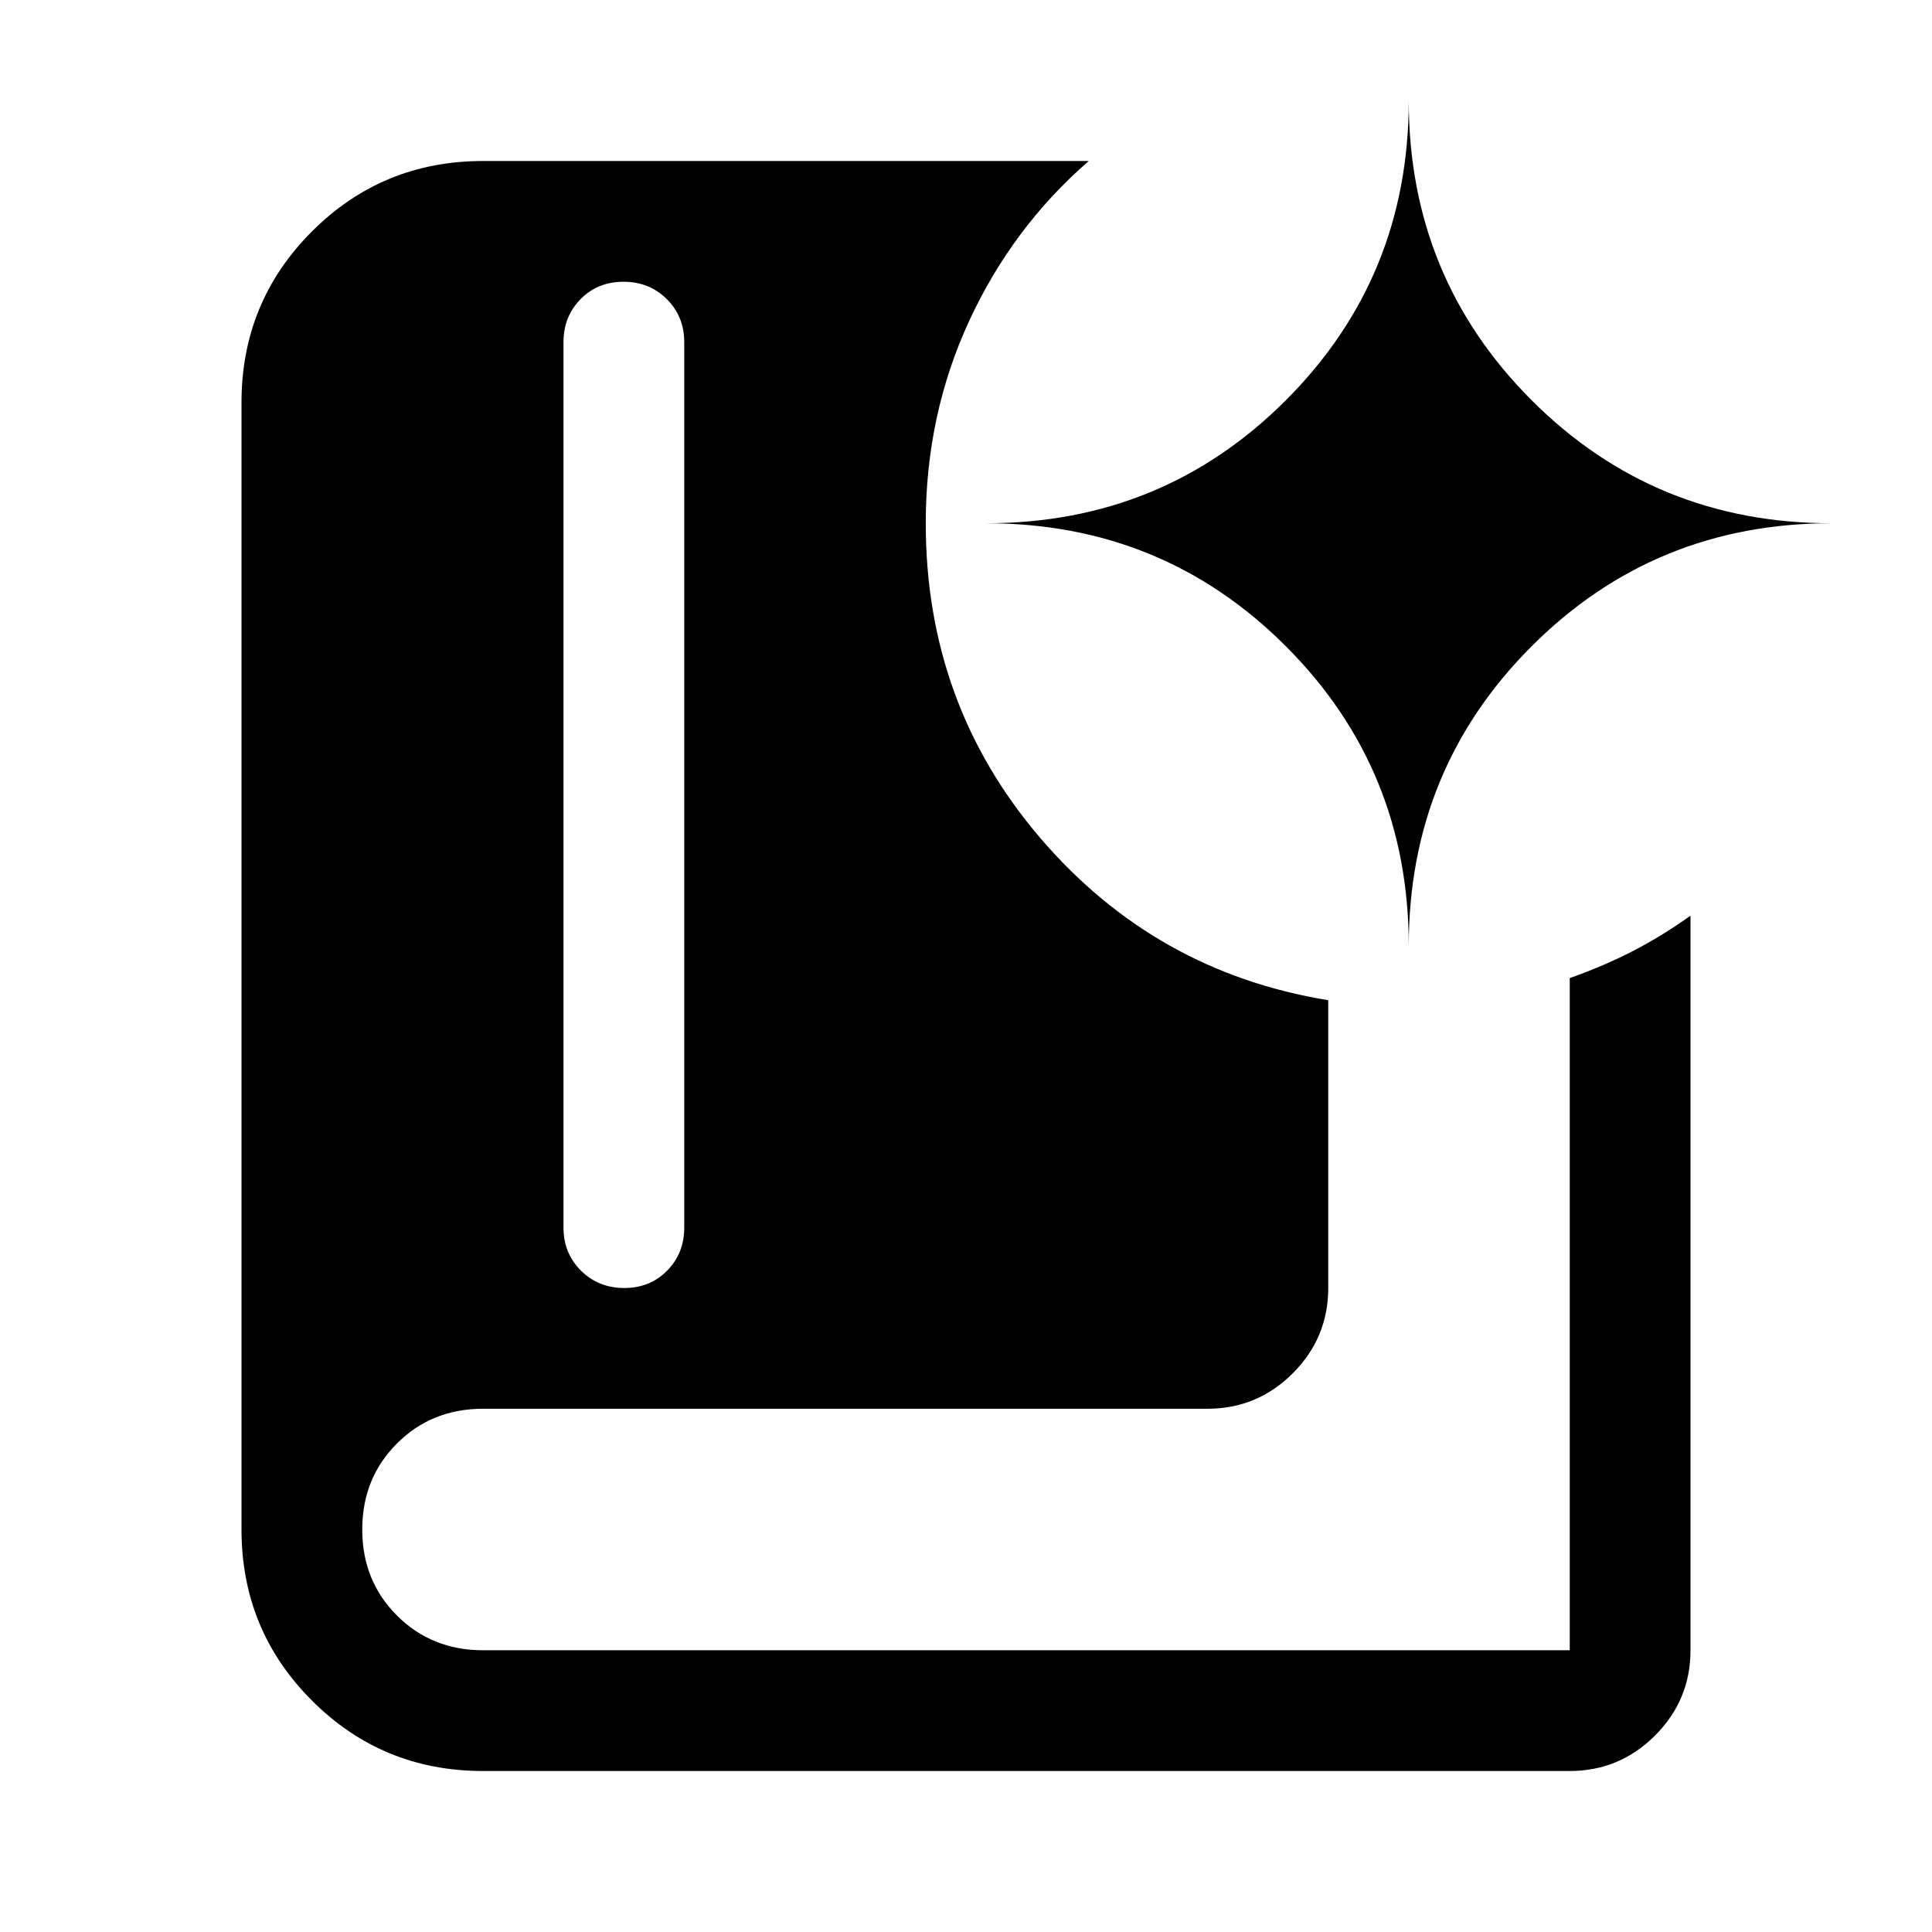 <svg xmlns="http://www.w3.org/2000/svg" width="48" height="48" viewBox="0 -960 960 960"><path d="M310.18-320q12.82 0 21.32-8.63 8.5-8.62 8.5-21.37v-440q0-12.75-8.68-21.38-8.67-8.62-21.5-8.62-12.82 0-21.32 8.62-8.5 8.63-8.5 21.38v440q0 12.75 8.68 21.37 8.67 8.63 21.5 8.63ZM780-80H240q-50 0-85-35t-35-85v-560q0-50 35-85t85-35h301q-38 33-59.5 79.63Q460-753.73 460-700q0 90 57 156.5T660-463v143q0 24.75-17.62 42.37Q624.75-260 600-260H240q-25.5 0-42.75 17.25T180-200q0 25.5 17.25 42.75T240-140h540v-334q17-6 31.5-13.5T840-505v365q0 24.75-17.62 42.37Q804.75-80 780-80Zm-80-410q0-87.82 61.09-148.91T910-700q-87.82 0-148.91-61.09T700-910q0 87.82-61.09 148.91T490-700q87.82 0 148.91 61.09T700-490Z"/></svg>